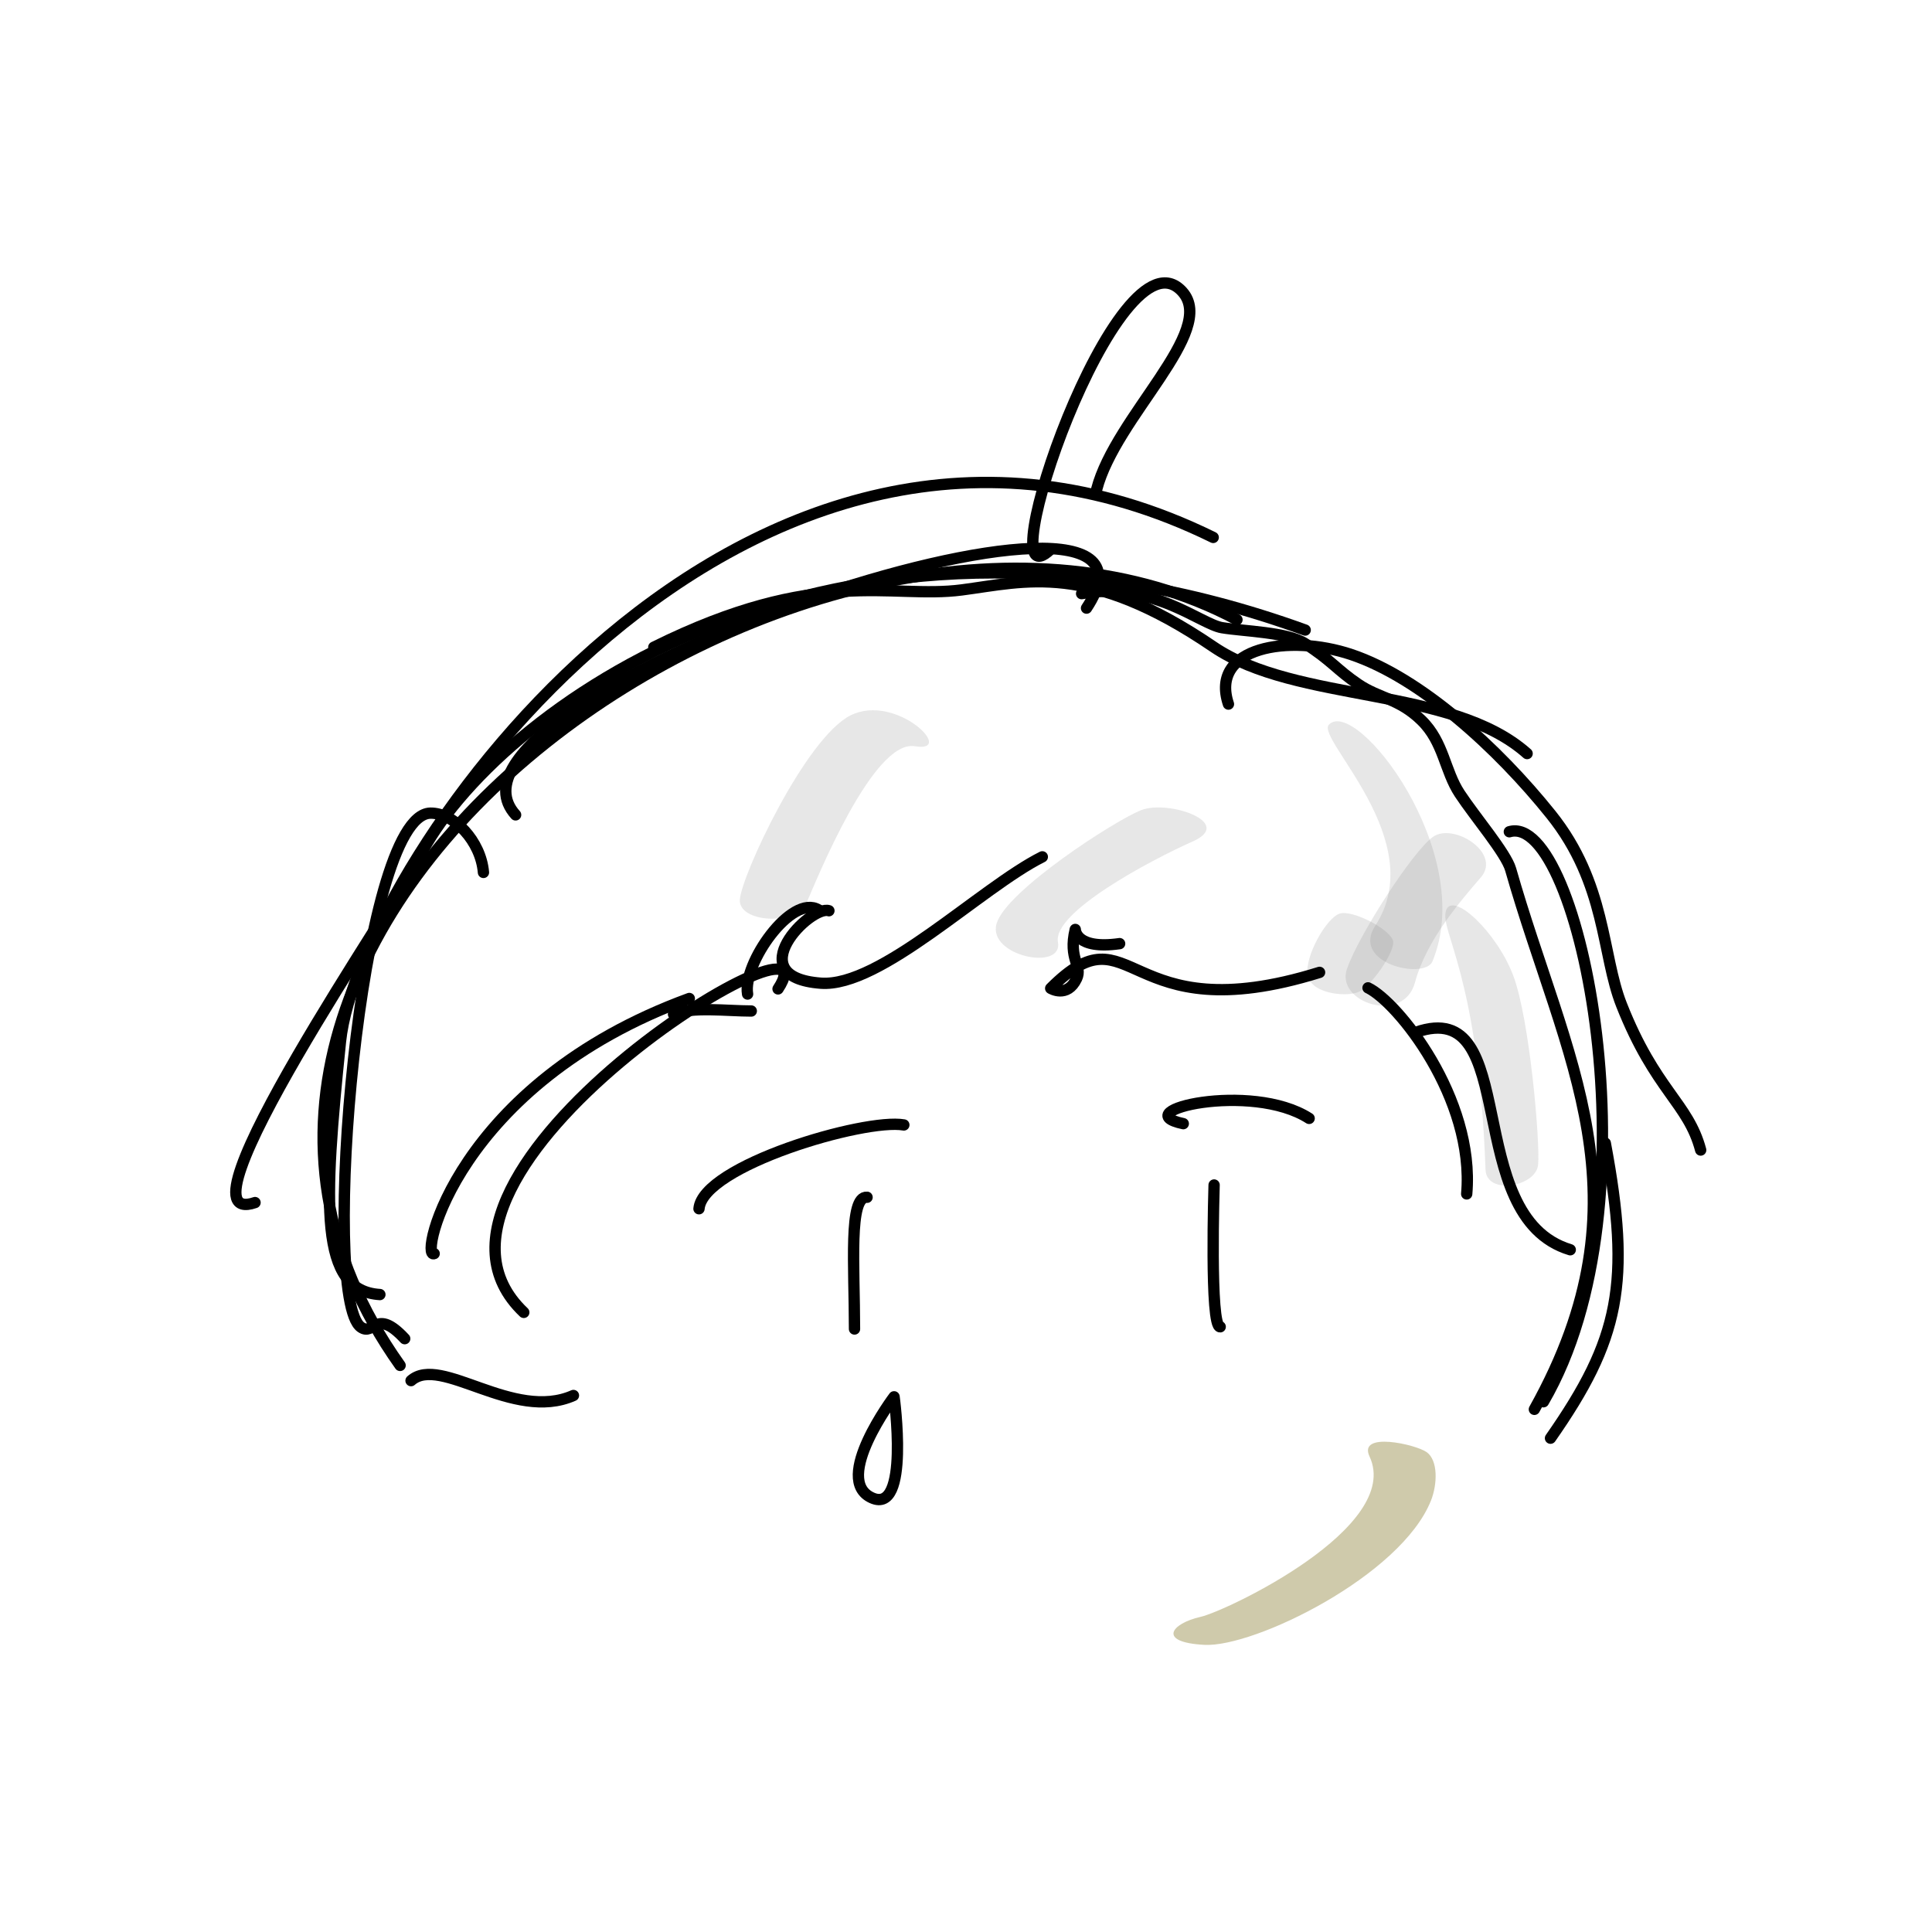 <?xml version="1.0" encoding="UTF-8"?>
<!DOCTYPE svg  PUBLIC '-//W3C//DTD SVG 1.1//EN'  'http://www.w3.org/Graphics/SVG/1.1/DTD/svg11.dtd'>
<svg clip-rule="evenodd" stroke-linecap="round" stroke-linejoin="round" version="1.1" viewBox="0 0 512 512" xml:space="preserve" xmlns="http://www.w3.org/2000/svg" xmlns:vectornator="http://vectornator.io">
<g vectornator:layerName="背景">
<path d="m0 0h512v512h-512v-512z" fill="#fff"/>
</g>
<g vectornator:layerName="色影">
<path d="m362.94 385.98c8.784 18.766-37.93 40.96-44.765 42.501-7.813 1.761-11.609 6.76 1.007 7.422 13.24 0.695 52.179-18.352 60.059-38.287 1.671-4.227 1.914-10.578-1.158-12.783-2.866-2.057-18.28-5.556-15.143 1.147z" fill="#9f9658" opacity=".502"/>
</g>
<g fill="#888" vectornator:layerName="影">
<path d="m213.72 239.32c2.63-6.022 17.639-43.447 28.738-41.561s-4.945-14.152-16.993-8.207c-12.048 5.946-29.146 42.848-29.402 48.938s15.027 6.853 17.657 0.83z" opacity=".196"/>
<path d="m264.12 244.71c-2.591 8.644 17.7 12.797 16.248 4.934-1.453-7.862 24.431-21.633 35.724-26.656 11.292-5.023-6.512-11.093-13.637-8.303-7.125 2.789-35.744 21.382-38.335 30.025z" opacity=".196"/>
<path d="m354.97 242.13c-3.466 1.188-9.235 11.256-8.431 16.238 0.805 4.982 10.098 5.918 13.402 4.542s9.569-10.336 9.269-13.355c-0.299-3.019-10.774-8.613-14.24-7.425z" opacity=".196"/>
<path d="m379.71 221.81c-5.422 3.927-19.605 25.937-22.741 34.931s15.007 14.831 18.013 3.631c3.005-11.2 11.958-21.461 17.489-27.901 5.532-6.44-7.338-14.588-12.761-10.661z" opacity=".196"/>
<path d="m352.15 192.07c-3.463 3.705 26.954 30.781 12.313 53.243-6.583 10.099 13.109 14.366 15.141 9.484 11.979-28.784-20.299-70.38-27.454-62.727z" opacity=".196"/>
<path d="m383.19 241.38c1.633-5.485 13.524 5.638 17.868 17.25 4.344 11.613 7.123 44.169 6.554 50.039-0.568 5.871-13.686 8.148-13.931 1.315-1.861-51.855-12.123-63.12-10.491-68.604z" opacity=".196"/>
</g>
<g fill="none" stroke="#000" stroke-linecap="round" stroke-linejoin="round" stroke-width="3" vectornator:layerName="線">
<path d="m278.39 145.6c-17.394 16.6 17.996-87.31 34.973-68.271 9.314 10.445-17.711 33.038-22.734 52.354"/>
<path d="m108.93 365.88c7.858-6.958 27.043 11.025 43.038 3.94"/>
<path d="m182.67 264.61c-61.831 22.639-71.653 69.356-67.611 67.611"/>
<path d="m206.19 262.07c16.886-25.587-106.2 48.922-67.382 85.722"/>
<path d="m219.67 241.35c-4.792-1.597-23.985 17.565-2.156 19.206 15.76 1.184 42.391-25.325 58.709-33.484"/>
<path d="m216.92 241.12c-7.149-4.311-20.165 14.229-18.803 22.311"/>
<path d="m178.49 268.78c4.761-2.06 14.233-0.852 20.608-0.852"/>
<path d="m128.12 231.2c-0.703-8.323-7.854-15.826-14.067-15.708-18.834 0.355-29.354 128.55-18.404 136.22 3.517 2.462 3.868-5.275 11.605 3.048"/>
<path d="m345.89 166.97c-125.97-45.611-215.76 22.783-234.64 59.99-5.487 10.813-66.49 99.573-43.664 91.736"/>
<path d="m321.51 142.42c-124.15-60.944-226.39 86.129-231.28 133.6-4.495 43.582-5.668 66.056 10.445 67.048"/>
<path d="m349.7 257.69c-52.337 16.325-49.192-17.886-71.255 4.23 0 0 4.372 2.657 6.861-2.56 1.641-3.438-2.284-5.077-0.347-13.046 0 0 0 5.43 11.756 3.759"/>
<path d="m287.94 161.16c31.489-47.403-179.49 23.689-151.3 54.792"/>
<path d="m325.55 186.59c-5.074-15.206 16.162-18.625 32.538-13.136 18.392 6.164 38.833 24.788 52.96 42.426 14.688 18.339 13.414 37.102 18.678 50.431 8.972 22.718 17.66 25.98 20.971 38.46"/>
<path d="m399.99 220.42c18.698-5.526 39.887 98.24 9.038 151.06"/>
<path d="m425.42 302.94c6.951 37.071 3.743 52.042-14.522 78.194"/>
<path d="m286.64 157.32c18.752-3.305 31.436 8.064 37.215 9.027s17.174 1.14 21.973 4.197c7.121 4.536 8.413 6.941 14.186 10.833 5.511 3.715 10.736 3.719 16.676 9.498s6.133 13.347 10.146 19.447c4.013 6.101 12.277 15.779 13.501 20.076 14.38 50.457 37.739 86.705 6.288 143.09"/>
<path d="m106.03 361.85c-84.385-118.68 113.39-255.29 221.78-197.62"/>
<path d="m404.7 199.7c-20.139-17.935-61.037-13.242-83.178-28.315-33.144-22.563-49.678-17.265-66.657-15.049-18.933 2.471-37.928-6.484-81.603 15.188"/>
<path d="m375.27 273.55c28.183-9.824 11.615 48.83 40.862 57.647"/>
<path d="m362.54 261.79c7.816 3.738 28.366 29.242 26.151 54.61"/>
<path d="m236.94 370.17s-16.532 21.964-5.884 26.771c10.177 4.595 5.884-26.771 5.884-26.771z"/>
<path d="m229.78 317.29c-4.904-0.402-3.335 18.246-3.326 34.907"/>
<path d="m321.75 314.04s-1.2 37.717 1.615 37.576"/>
<path d="m185.24 320.33c0.989-11.432 43.951-24.035 54.286-22.207"/>
<path d="m313.58 297.78c-15.63-3.277 17.994-11.28 33.356-1.397"/>
</g>
</svg>
